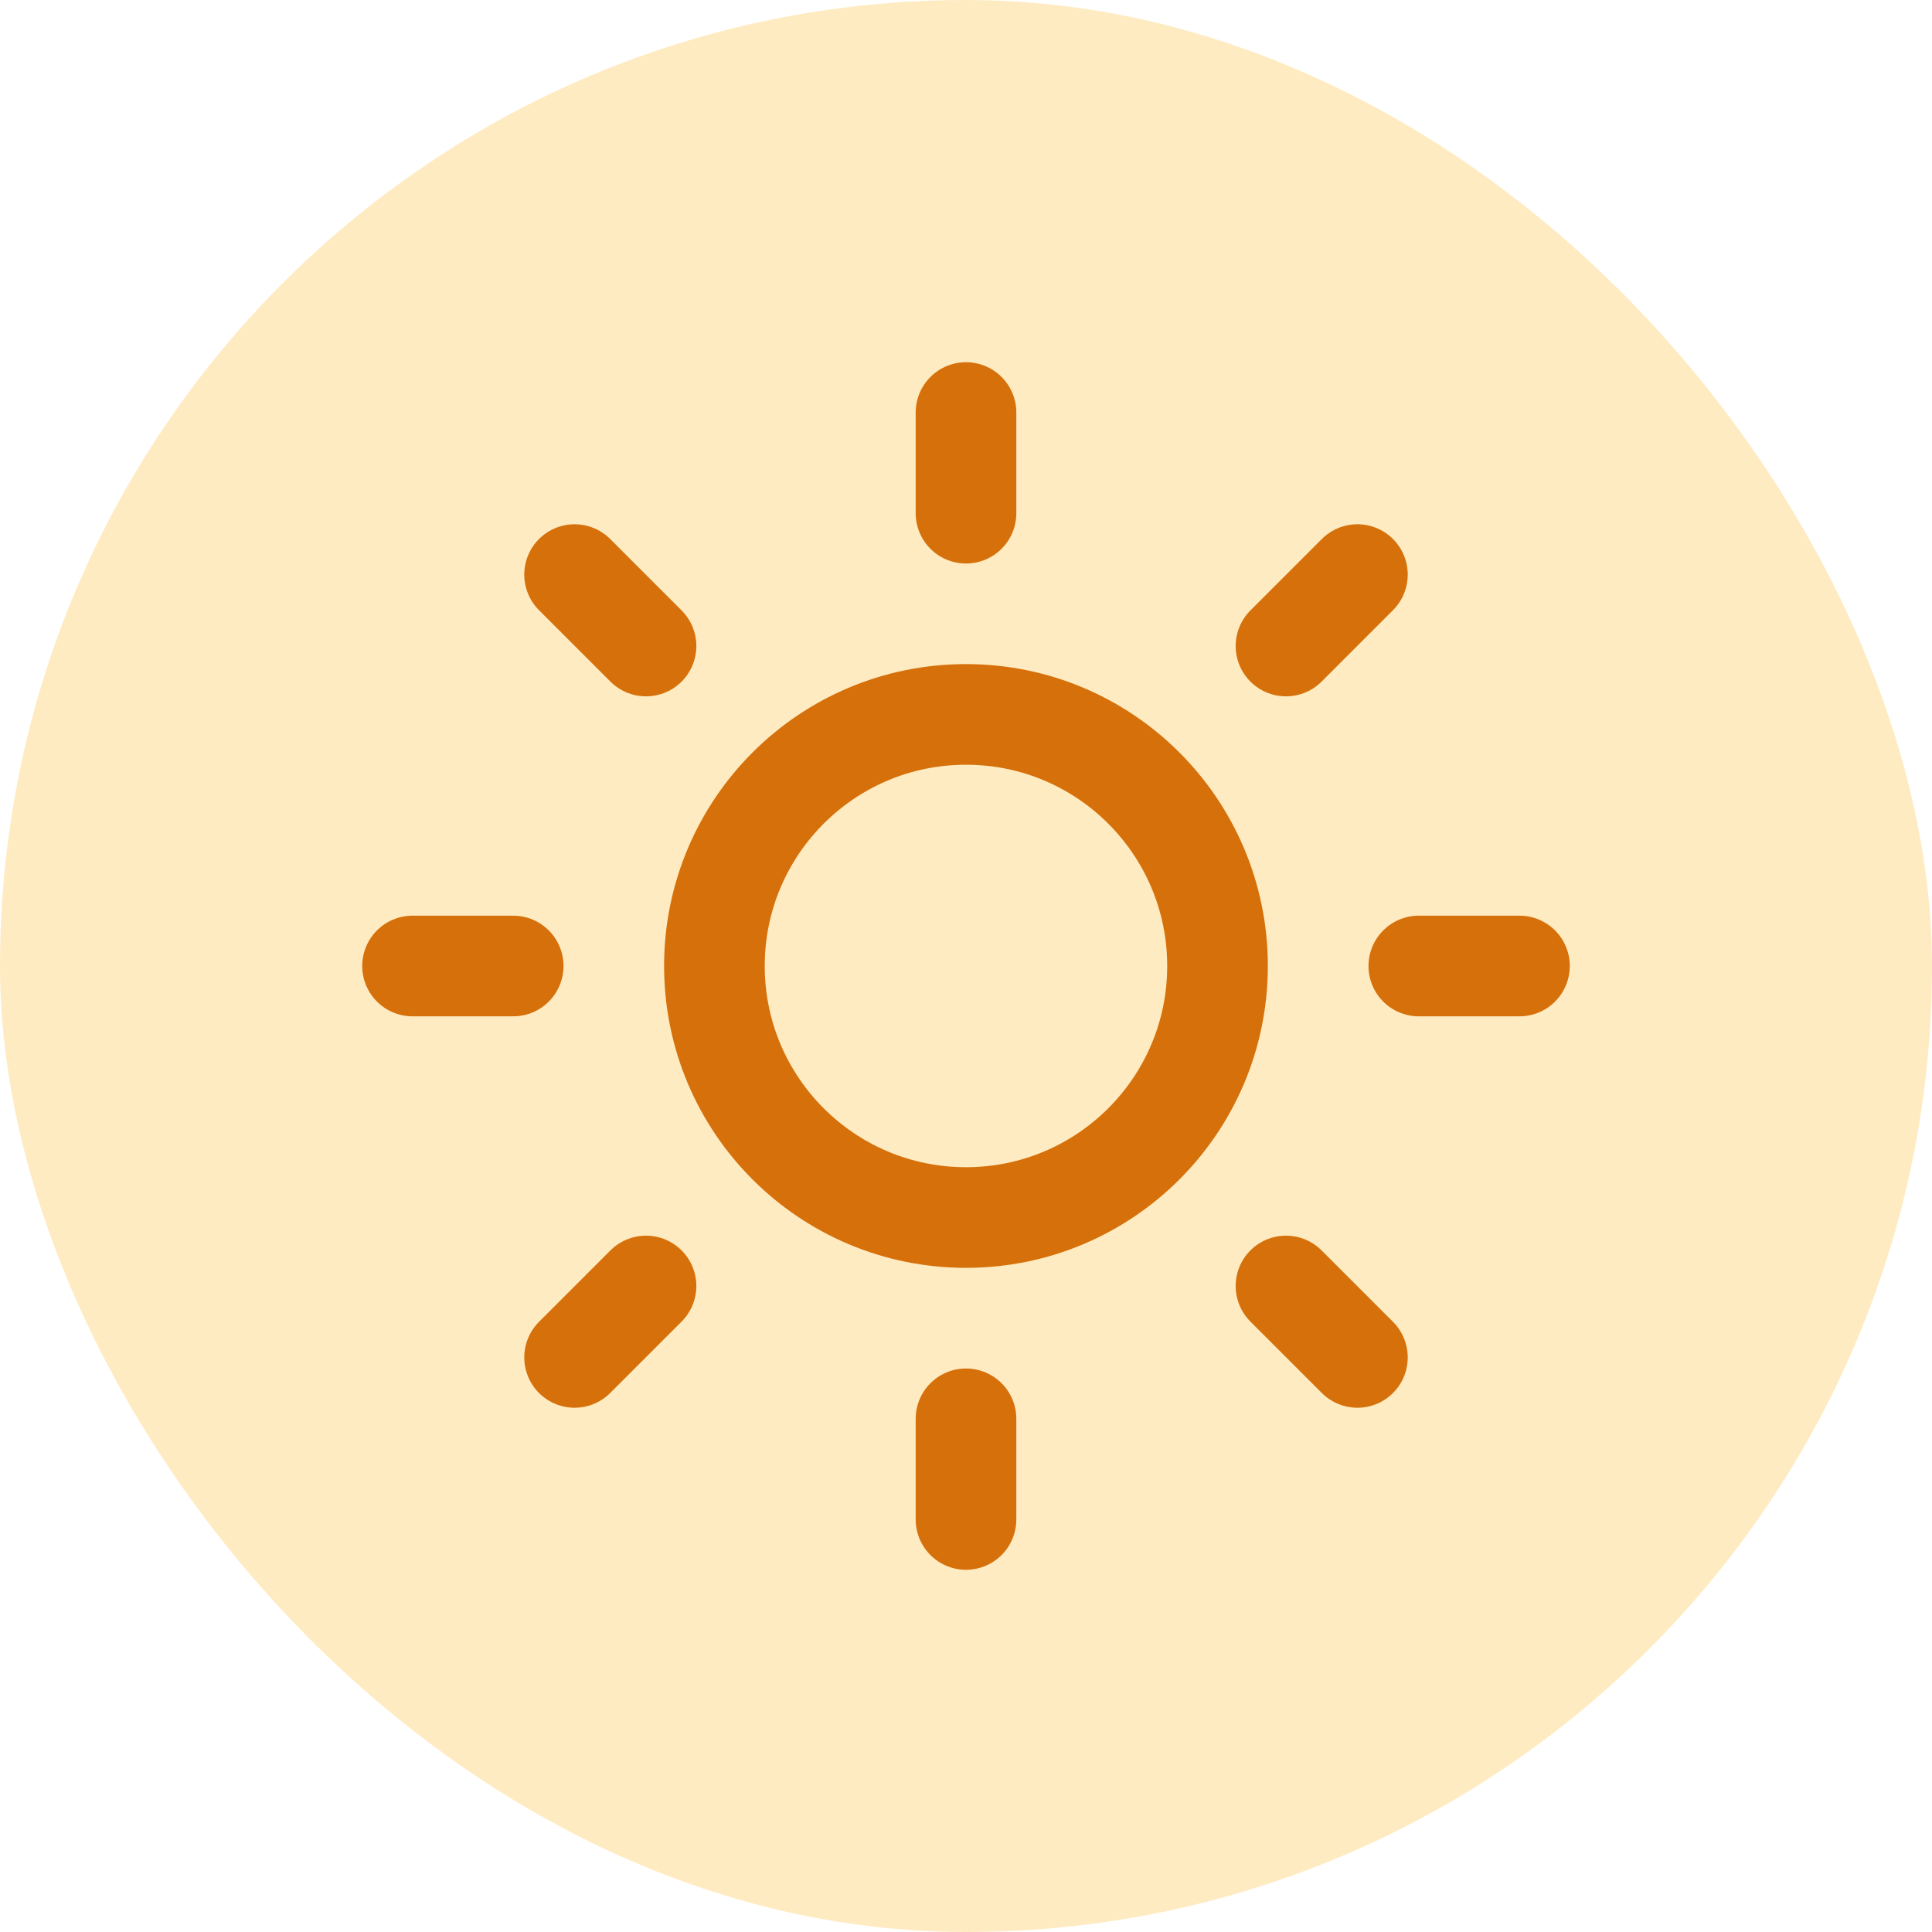 <svg width="32" height="32" viewBox="0 0 32 32" fill="none" xmlns="http://www.w3.org/2000/svg">
<rect width="32" height="32" rx="16" fill="#FFD885" fill-opacity="0.5"/>
<g clip-path="url(#clip0_12246_59829)">
<g clip-path="url(#clip1_12246_59829)">
<path d="M16 20.166C18.301 20.166 20.166 18.301 20.166 16C20.166 13.698 18.301 11.833 16 11.833C13.698 11.833 11.833 13.698 11.833 16C11.833 18.301 13.698 20.166 16 20.166Z" stroke="#D6700A" stroke-width="1.667" stroke-linecap="round" stroke-linejoin="round"/>
<path d="M16 6.833V8.5" stroke="#D6700A" stroke-width="1.667" stroke-linecap="round" stroke-linejoin="round"/>
<path d="M16 23.5V25.167" stroke="#D6700A" stroke-width="1.667" stroke-linecap="round" stroke-linejoin="round"/>
<path d="M9.517 9.517L10.7 10.7" stroke="#D6700A" stroke-width="1.667" stroke-linecap="round" stroke-linejoin="round"/>
<path d="M21.3 21.3L22.483 22.483" stroke="#D6700A" stroke-width="1.667" stroke-linecap="round" stroke-linejoin="round"/>
<path d="M6.833 16H8.5" stroke="#D6700A" stroke-width="1.667" stroke-linecap="round" stroke-linejoin="round"/>
<path d="M23.5 16H25.167" stroke="#D6700A" stroke-width="1.667" stroke-linecap="round" stroke-linejoin="round"/>
<path d="M9.517 22.483L10.7 21.3" stroke="#D6700A" stroke-width="1.667" stroke-linecap="round" stroke-linejoin="round"/>
<path d="M21.3 10.7L22.483 9.517" stroke="#D6700A" stroke-width="1.667" stroke-linecap="round" stroke-linejoin="round"/>
</g>
</g>
<defs>
<clipPath id="clip0_12246_59829">
<rect width="20" height="20" fill="white" transform="translate(6 6)"/>
</clipPath>
<clipPath id="clip1_12246_59829">
<rect width="20" height="20" fill="white" transform="translate(6 6)"/>
</clipPath>
</defs>
</svg>
